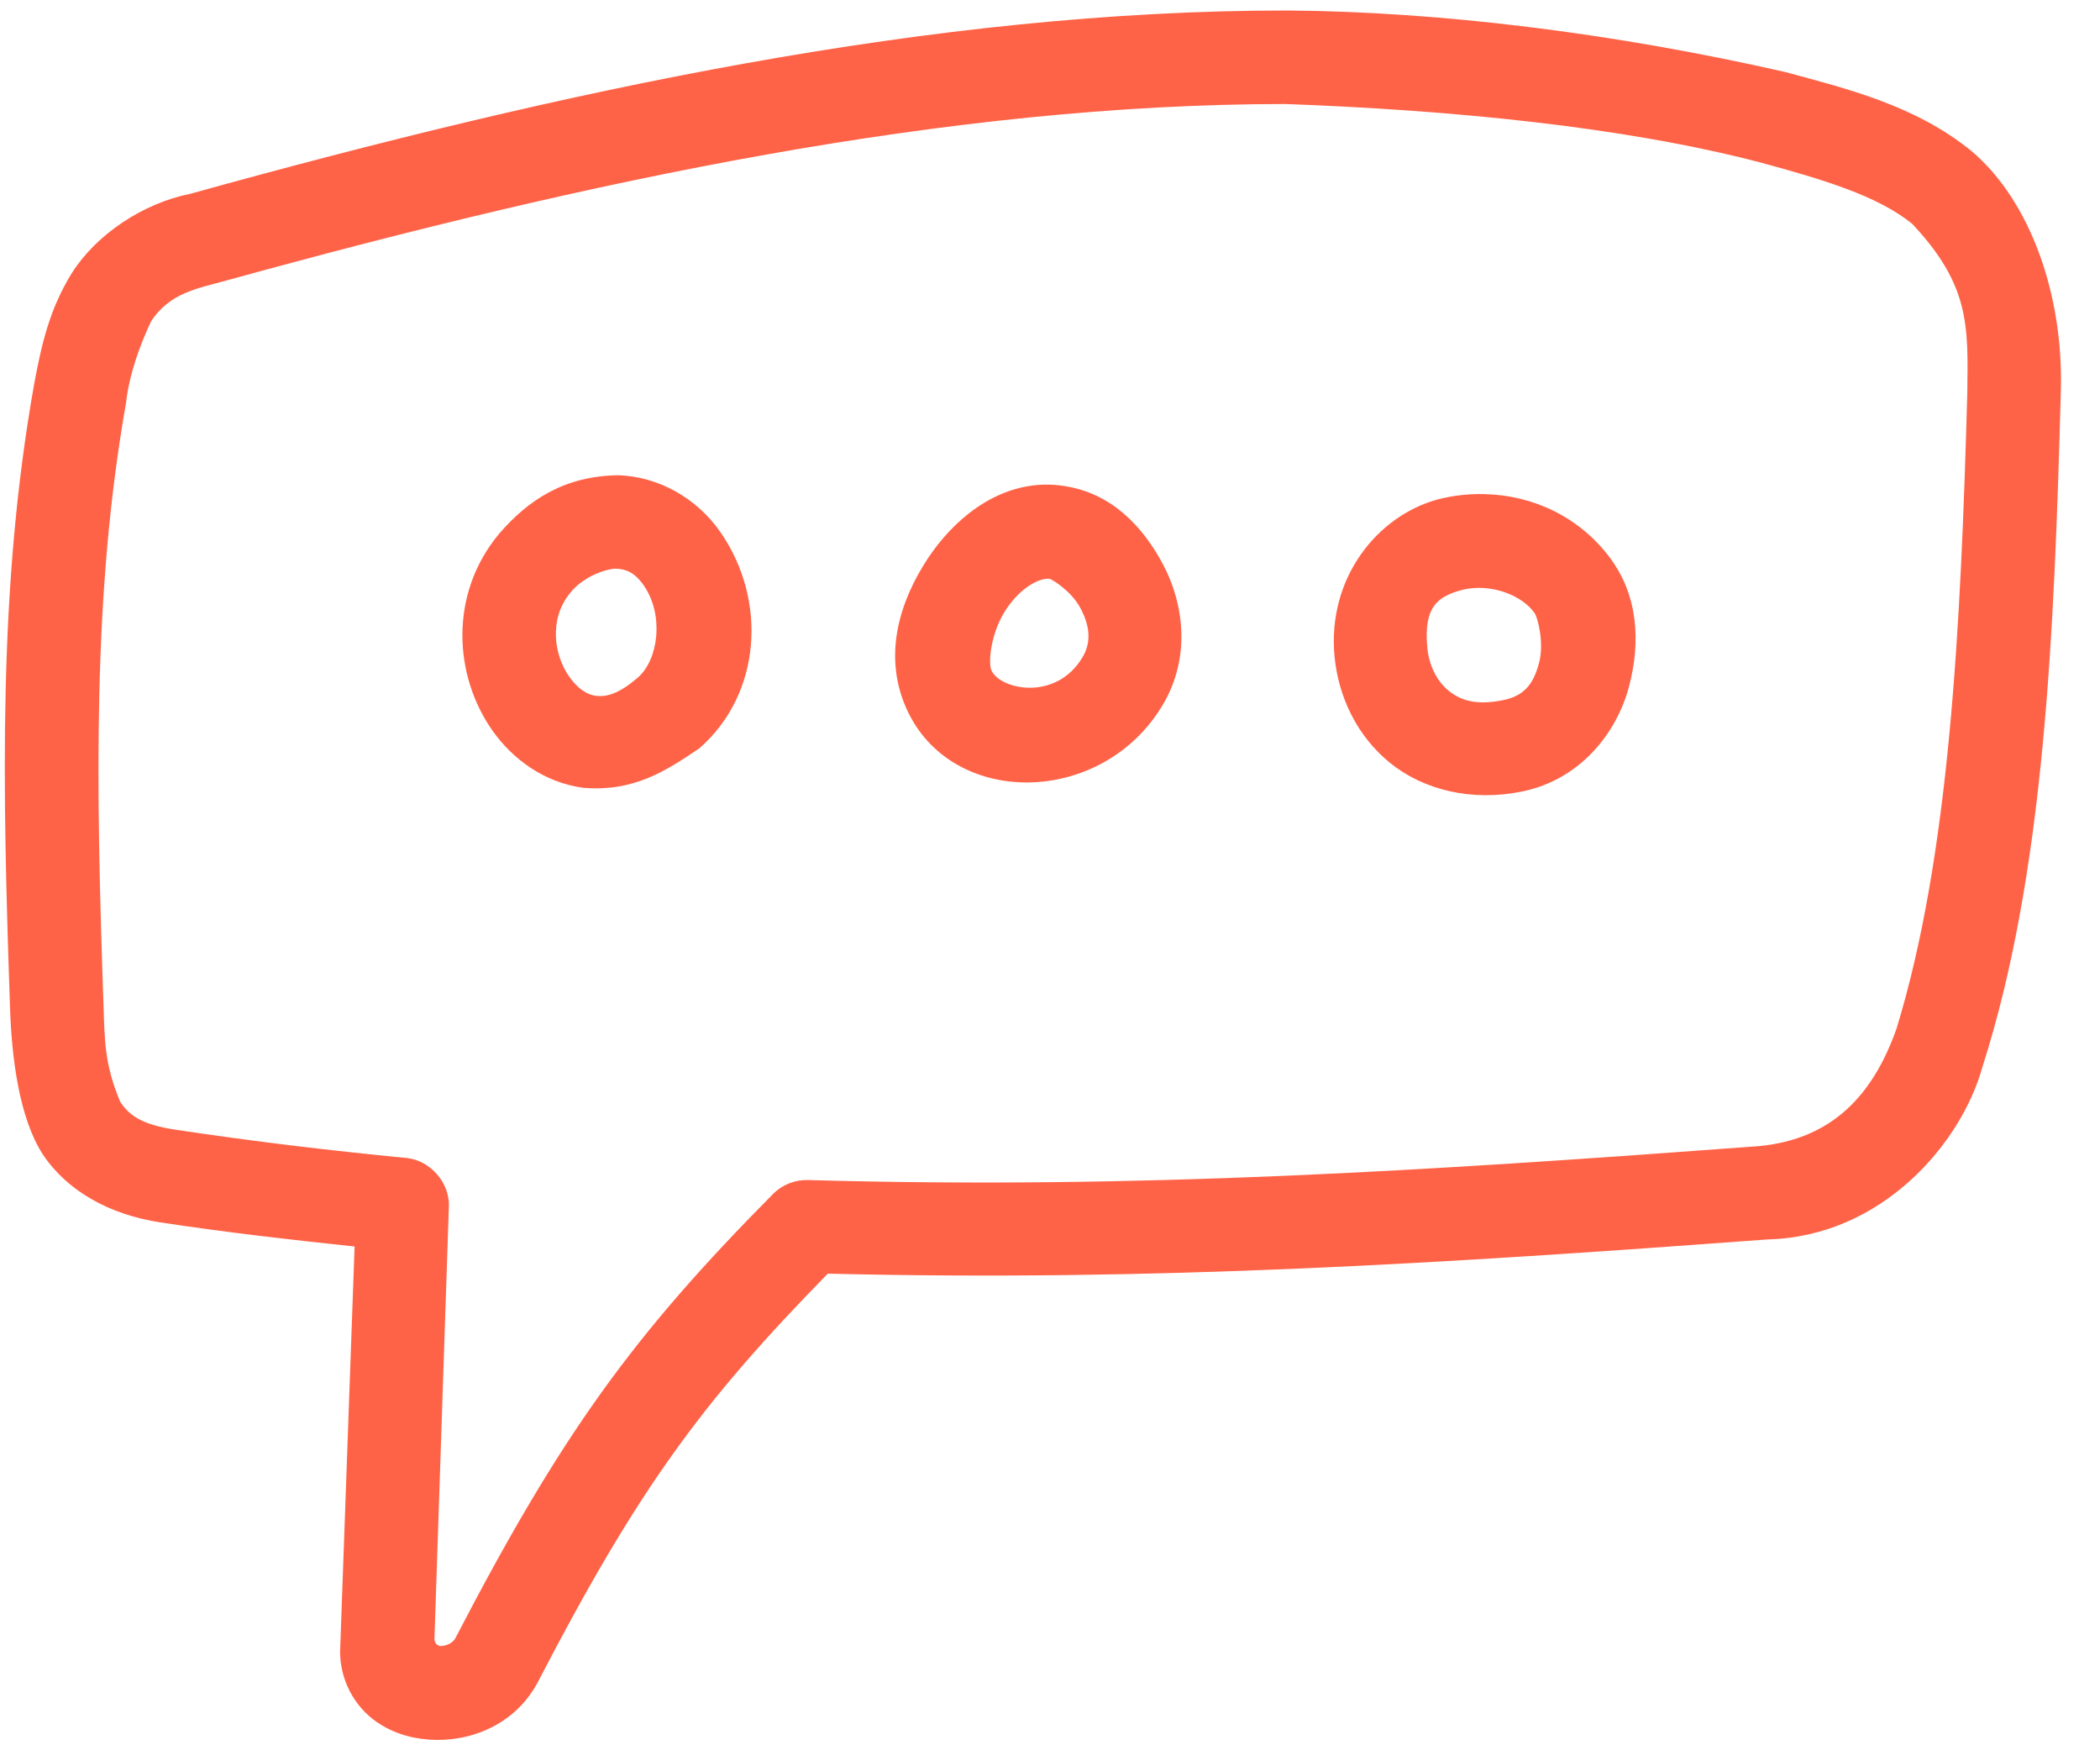 <?xml version="1.0" encoding="utf-8"?>
<!-- Generator: Adobe Illustrator 16.0.0, SVG Export Plug-In . SVG Version: 6.00 Build 0)  -->
<!DOCTYPE svg PUBLIC "-//W3C//DTD SVG 1.1//EN" "http://www.w3.org/Graphics/SVG/1.1/DTD/svg11.dtd">
<svg version="1.1" id="Layer_1" xmlns="http://www.w3.org/2000/svg" xmlns:xlink="http://www.w3.org/1999/xlink" x="0px" y="0px"
	 width="48px" height="40px" viewBox="0 0 48 40" enable-background="new 0 0 48 40" xml:space="preserve">
<g>
	<path fill="#FF6347" d="M29.439,0.24C21.336,0.236,12.88,2.062,4.346,4.43c-1.083,0.217-2.141,0.927-2.7,1.804
		C1.131,7.059,0.946,7.89,0.784,8.76c-0.83,4.645-0.728,9.207-0.555,14.262c0.037,1.156,0.21,2.528,0.75,3.361
		c0.564,0.844,1.531,1.377,2.686,1.553c1.484,0.226,2.962,0.395,4.44,0.551l-0.327,9.125c-0.043,0.648,0.235,1.274,0.744,1.677
		c0.395,0.3,0.835,0.435,1.286,0.467c0.902,0.068,1.96-0.317,2.487-1.317c2.301-4.433,3.747-6.389,6.626-9.332
		c7.511,0.184,14.065-0.233,21.488-0.782c2.624-0.068,4.424-2.214,4.899-3.927c1.426-4.439,1.646-9.919,1.797-15.459
		c0.064-2.197-0.697-4.352-2.047-5.491c-1.281-1.04-2.834-1.418-4.256-1.803C36.852,0.748,32.898,0.267,29.439,0.24z M40.236,3.713
		c1.424,0.386,2.68,0.76,3.471,1.402c1.322,1.405,1.279,2.34,1.26,3.856c-0.148,5.373-0.406,10.588-1.619,14.54
		c-0.523,1.474-1.434,2.523-3.154,2.683c-7.562,0.56-14.123,0.99-21.723,0.774c-0.299-0.009-0.589,0.105-0.8,0.317
		c-3.194,3.224-4.828,5.466-7.261,10.15c-0.057,0.107-0.18,0.172-0.33,0.184c-0.102-0.006-0.143-0.084-0.15-0.155l0.33-9.896
		c0.02-0.533-0.421-1.043-0.952-1.102c-1.77-0.172-3.535-0.383-5.308-0.65c-0.762-0.116-1.043-0.324-1.252-0.635
		c-0.363-0.865-0.354-1.4-0.383-2.233c-0.17-5.009-0.253-9.387,0.516-13.742c0.071-0.645,0.312-1.304,0.568-1.854
		c0.424-0.663,1.074-0.76,1.725-0.941c8.346-2.304,16.512-4.029,24.2-4.034C33.141,2.514,37.1,2.892,40.236,3.713z M11.407,12.2
		c-1.15,1.379-1.035,3.248-0.147,4.502c0.464,0.655,1.188,1.183,2.07,1.302c1.144,0.094,1.87-0.369,2.653-0.901
		c1.42-1.235,1.564-3.387,0.484-4.942c-0.55-0.792-1.428-1.268-2.326-1.3C12.911,10.873,12.076,11.421,11.407,12.2z M23.845,11.076
		c-1.145,0.037-2.071,0.83-2.637,1.686c-0.647,0.979-1.025,2.204-0.501,3.406c1.007,2.31,4.486,2.282,5.875-0.067
		c0.641-1.082,0.477-2.312,0-3.205c-0.475-0.893-1.191-1.62-2.236-1.786C24.181,11.083,24.013,11.071,23.845,11.076z M33.943,11.293
		c-0.359-0.011-0.72,0.028-1.068,0.117c-1.377,0.367-2.548,1.788-2.37,3.606c0.091,0.914,0.511,1.806,1.269,2.42
		c0.759,0.615,1.859,0.89,3.021,0.652c1.335-0.274,2.161-1.349,2.437-2.388c0.276-1.038,0.207-2.096-0.434-2.954
		C36.088,11.796,35.016,11.318,33.943,11.293z M14.047,12.996c0.257,0.002,0.46,0.084,0.668,0.384
		c0.467,0.674,0.337,1.694-0.134,2.103c-0.47,0.409-0.762,0.446-0.968,0.418c-0.205-0.028-0.413-0.17-0.6-0.434
		c-0.357-0.503-0.462-1.318,0.007-1.9C13.27,13.236,13.728,13.029,14.047,12.996z M23.995,13.23c0.04,0.006,0.487,0.266,0.7,0.667
		c0.215,0.402,0.255,0.775,0.051,1.119c-0.605,1.023-1.892,0.747-2.086,0.3c-0.074-0.169-0.019-0.852,0.334-1.385
		C23.346,13.398,23.789,13.197,23.995,13.23z M35.078,14.014c0.064,0.087,0.224,0.671,0.1,1.136c-0.123,0.464-0.324,0.75-0.818,0.85
		c-0.631,0.13-0.984,0-1.25-0.216c-0.268-0.216-0.446-0.58-0.484-0.968c-0.096-0.965,0.252-1.19,0.8-1.336
		C34.066,13.323,34.789,13.597,35.078,14.014z"/>
</g>
</svg>
